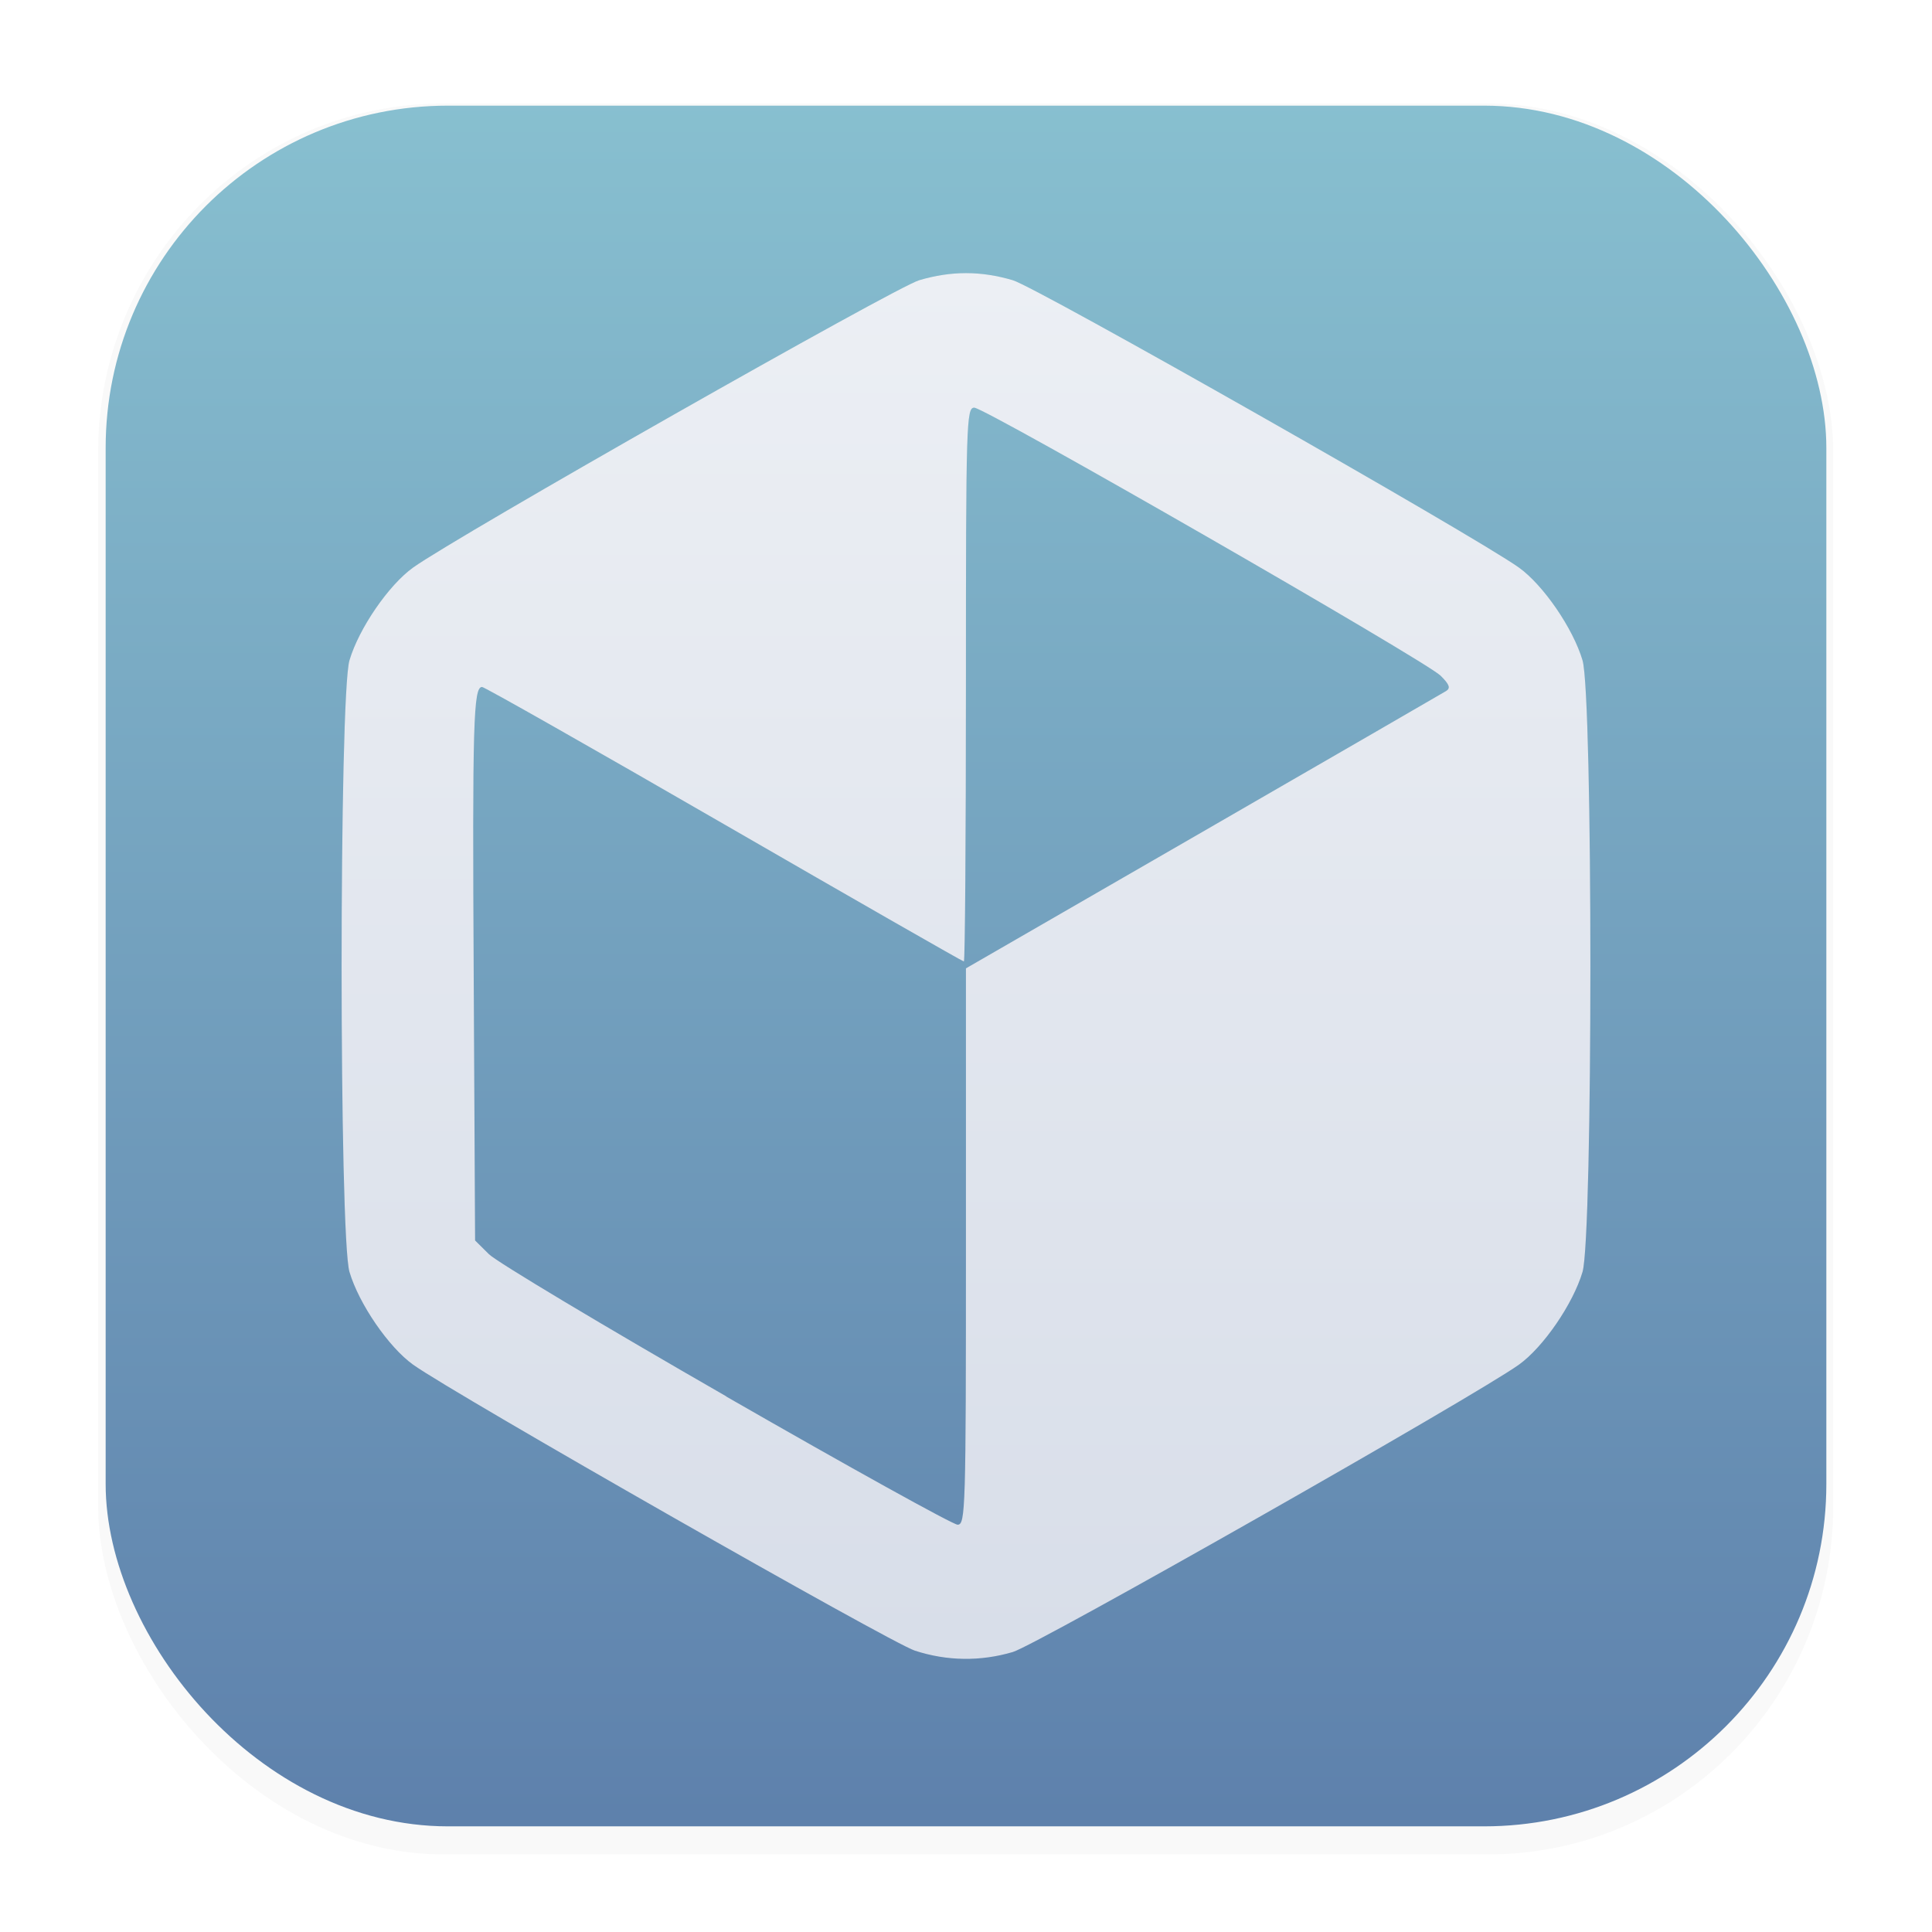 <svg width="64" height="64" version="1.1" viewBox="0 0 16.933 16.933" xml:space="preserve" xmlns="http://www.w3.org/2000/svg" xmlns:xlink="http://www.w3.org/1999/xlink"><defs><filter id="filter1178" x="-.048" y="-.048" width="1.096" height="1.096" color-interpolation-filters="sRGB"><feGaussianBlur stdDeviation="0.307"/></filter><linearGradient id="linearGradient1340" x1="8.664" x2="8.664" y1="15.931" y2=".794" gradientUnits="userSpaceOnUse"><stop stop-color="#5e81ac" offset="0"/><stop stop-color="#88c0d0" offset="1"/></linearGradient><linearGradient id="linearGradient404" x1="8.488" x2="8.488" y1="2.382" y2="14.439" gradientUnits="userSpaceOnUse"><stop stop-color="#eceff4" offset="0"/><stop stop-color="#d8dee9" offset="1"/></linearGradient><filter id="filter1047" x="-.051" y="-.046" width="1.101" height="1.091" color-interpolation-filters="sRGB"><feGaussianBlur stdDeviation="0.231"/></filter></defs><g stroke-linecap="round" stroke-linejoin="round"><rect transform="matrix(.991 0 0 1 .073 .002)" x=".794" y=".905" width="15.346" height="15.346" rx="3.053" ry="3.053" filter="url(#filter1178)" opacity=".15" stroke-width="1.249" style="mix-blend-mode:normal"/><rect x=".926" y=".926" width="15.081" height="15.081" rx="3" ry="3" fill="url(#linearGradient1340)" stroke-width="1.227"/><rect x=".012" y=".006" width="16.924" height="16.927" fill="none" opacity=".15" stroke-width="1.052"/></g><path d="m8.877 14.479c0.21-0.062 4.046-2.24 4.435-2.518 0.214-0.153 0.475-0.533 0.558-0.813 0.092-0.309 0.092-5.052 0-5.361-0.083-0.28-0.344-0.66-0.558-0.813-0.389-0.278-4.225-2.456-4.435-2.518-0.281-0.083-0.54-0.083-0.821 0-0.21 0.062-4.046 2.24-4.435 2.518-0.214 0.153-0.475 0.533-0.558 0.813-0.092 0.309-0.092 5.052 0 5.361 0.083 0.28 0.344 0.66 0.558 0.813 0.363 0.259 4.182 2.436 4.397 2.506 0.282 0.092 0.575 0.096 0.859 0.012zm-2.512-2.241c-1.076-0.618-2.011-1.178-2.079-1.245l-0.122-0.121-0.012-2.293c-0.012-2.242-0.003-2.558 0.073-2.558 0.021 0 0.975 0.541 2.121 1.203 1.146 0.662 2.092 1.203 2.102 1.203 0.01 0 0.018-1.092 0.018-2.427 0-2.3 0.004-2.427 0.073-2.427 0.095 0 3.955 2.218 4.087 2.349 0.078 0.077 0.089 0.109 0.049 0.134-0.029 0.018-0.988 0.572-2.131 1.232l-2.078 1.199v2.438c0 2.311-0.004 2.438-0.073 2.438-0.04 0-0.953-0.506-2.029-1.124z" filter="url(#filter1047)" opacity=".25" stroke-width=".041"/><path d="m8.877 14.479c0.21-0.062 4.046-2.24 4.435-2.518 0.214-0.153 0.475-0.533 0.558-0.813 0.092-0.309 0.092-5.052 0-5.361-0.083-0.28-0.344-0.66-0.558-0.813-0.389-0.278-4.225-2.456-4.435-2.518-0.281-0.083-0.54-0.083-0.821 0-0.21 0.062-4.046 2.24-4.435 2.518-0.214 0.153-0.475 0.533-0.558 0.813-0.092 0.309-0.092 5.052 0 5.361 0.083 0.28 0.344 0.66 0.558 0.813 0.363 0.259 4.182 2.436 4.397 2.506 0.282 0.092 0.575 0.096 0.859 0.012zm-2.512-2.241c-1.076-0.618-2.011-1.178-2.079-1.245l-0.122-0.121-0.012-2.293c-0.012-2.242-0.003-2.558 0.073-2.558 0.021 0 0.975 0.541 2.121 1.203 1.146 0.662 2.092 1.203 2.102 1.203 0.01 0 0.018-1.092 0.018-2.427 0-2.3 0.004-2.427 0.073-2.427 0.095 0 3.955 2.218 4.087 2.349 0.078 0.077 0.089 0.109 0.049 0.134-0.029 0.018-0.988 0.572-2.131 1.232l-2.078 1.199v2.438c0 2.311-0.004 2.438-0.073 2.438-0.04 0-0.953-0.506-2.029-1.124z" fill="url(#linearGradient404)" stroke-width=".041"/></svg>

